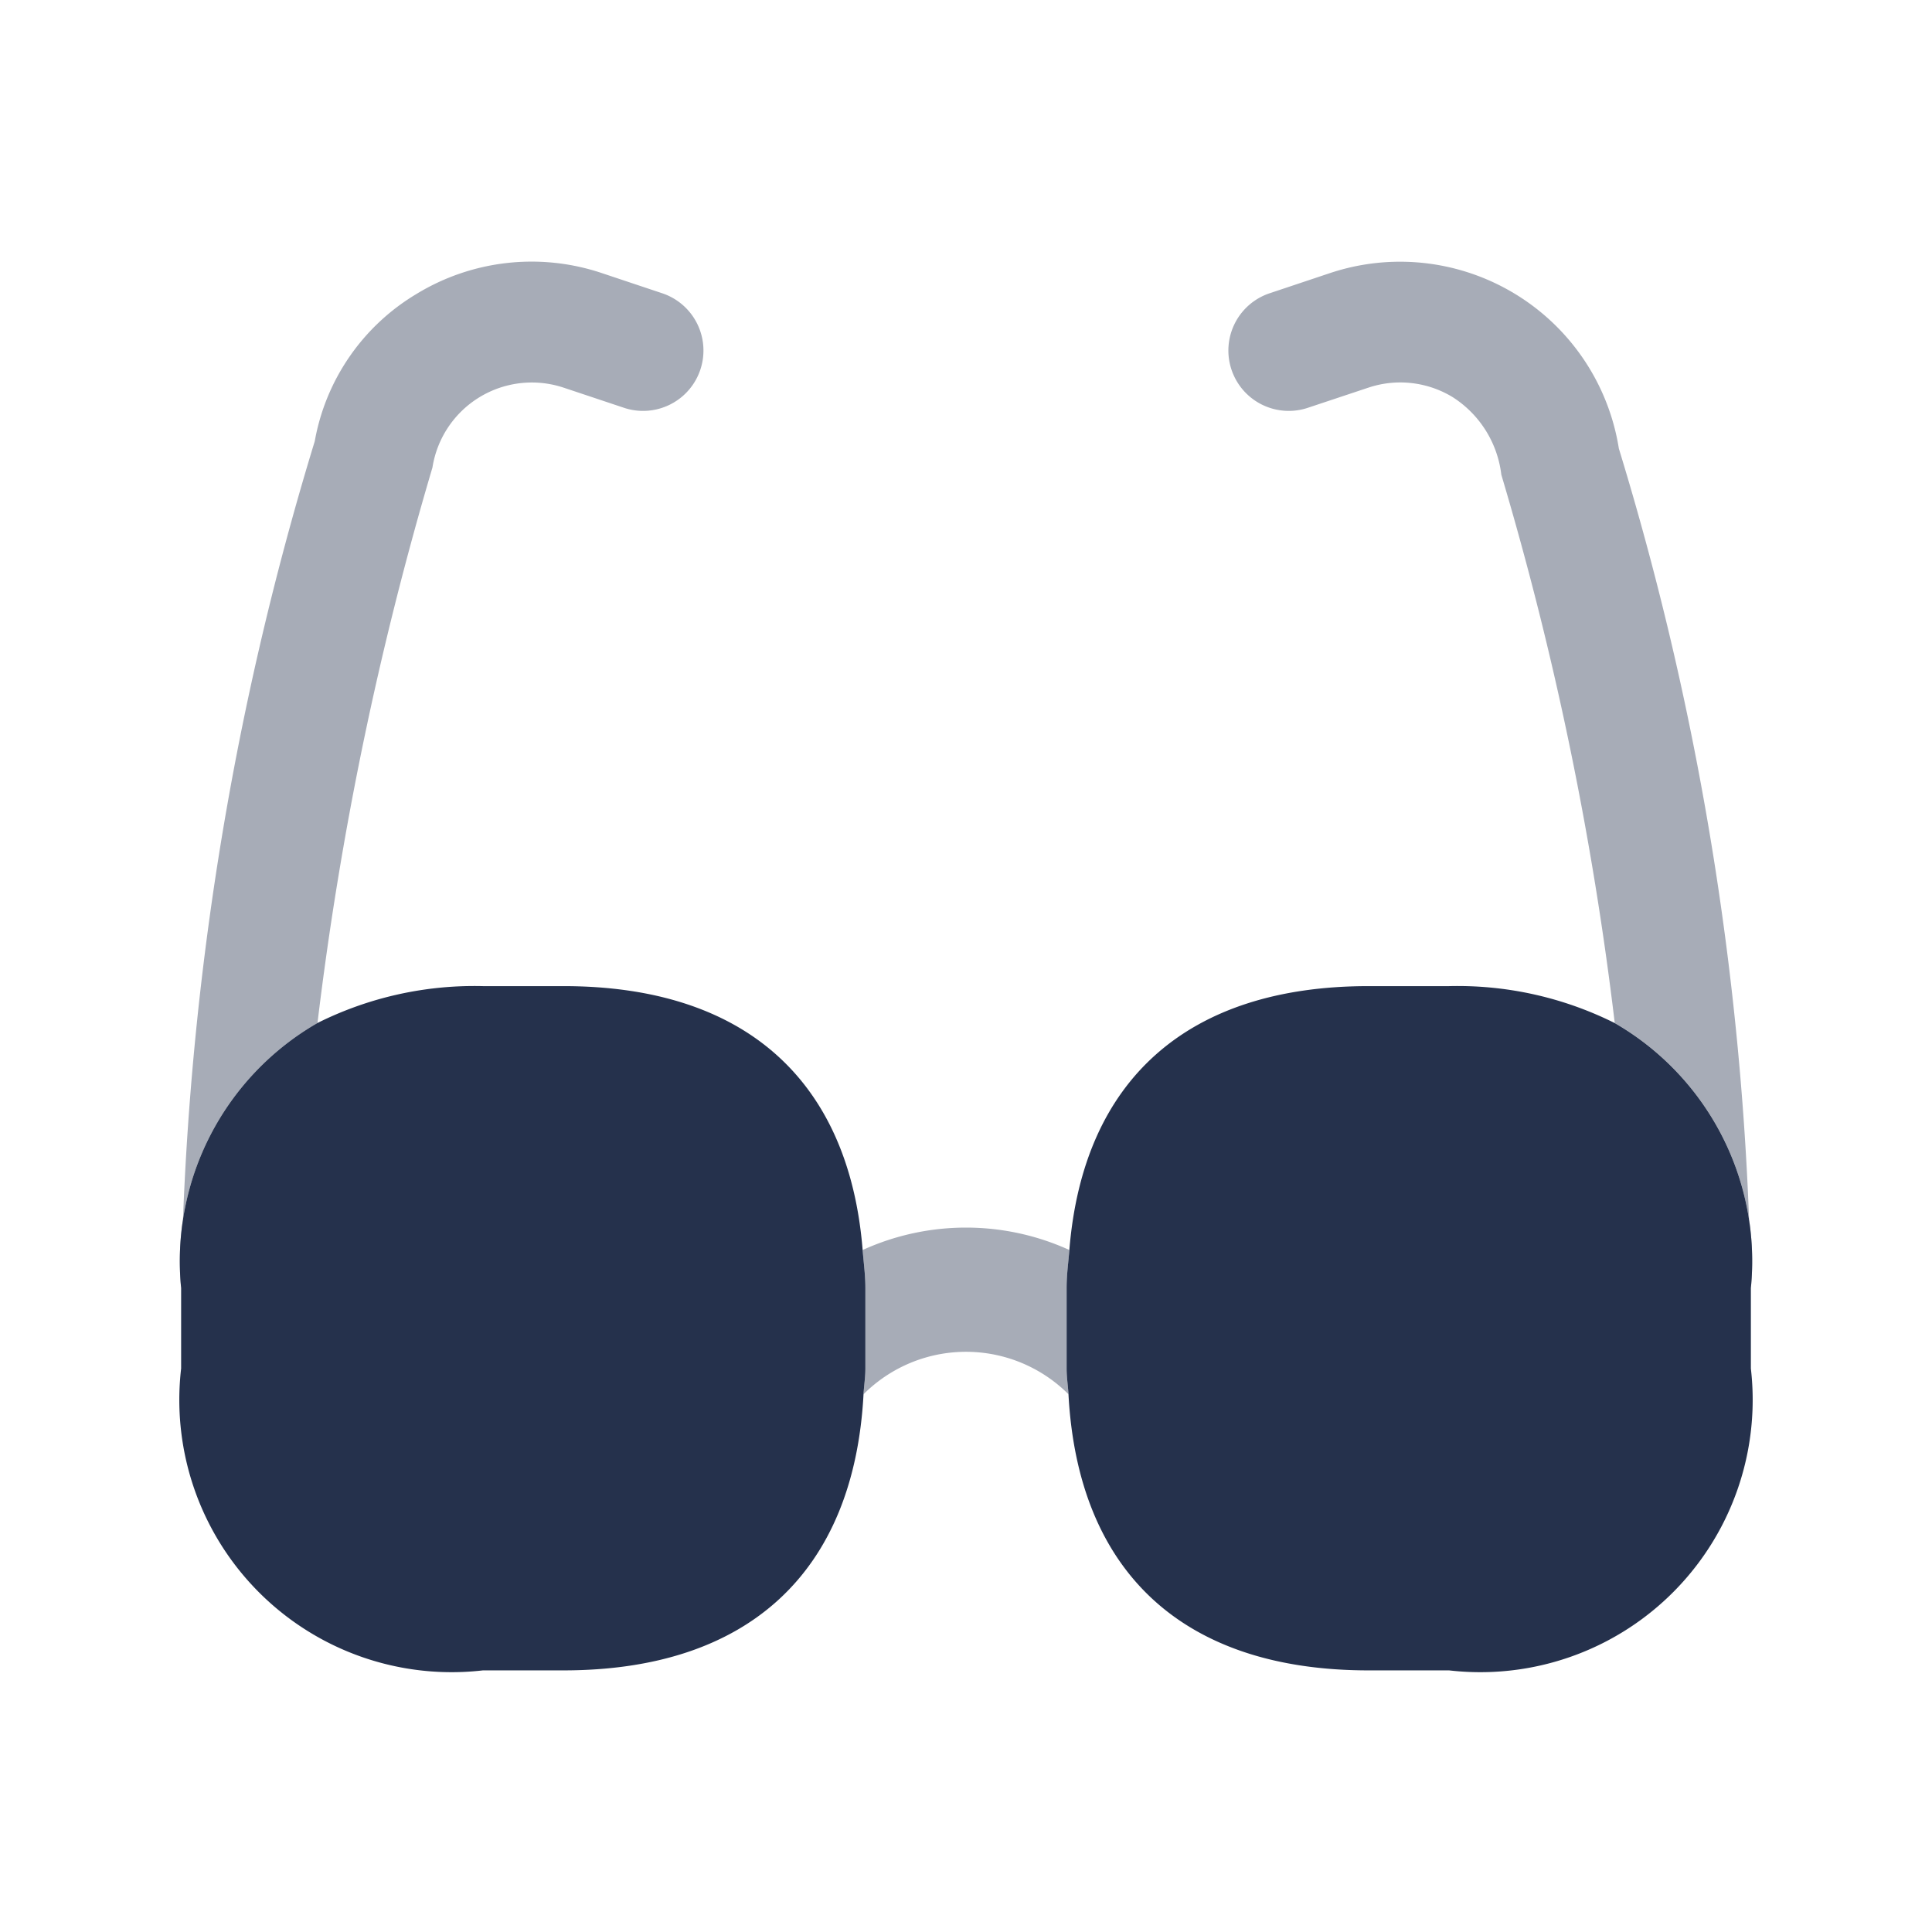 <svg id="Layer" xmlns="http://www.w3.org/2000/svg" viewBox="0 0 24 24">
    <defs>
        <style>.cls-1,.cls-2{fill:#25314c;}.cls-1{opacity:0.4;}</style>
    </defs>
    <g id="glasses">
        <path class="cls-1"     d="M21.75,16A37.508,37.508,0,0,0,20.11,5.572a2.752,2.752,0,0,0-3.587-2.18l-.76.254a.75.75,0,0,0,.474,1.423L17,4.815a1.251,1.251,0,0,1,1.045.118,1.328,1.328,0,0,1,.605.964,40.845,40.845,0,0,1,1.409,6.811A3.415,3.415,0,0,1,21.75,16Z"/>
        <path class="cls-1"     d="M3.944,12.708a41.839,41.839,0,0,1,1.428-6.9A1.25,1.25,0,0,1,7,4.815l.761.254a.75.75,0,0,0,.474-1.423l-.76-.254a2.744,2.744,0,0,0-2.3.259A2.677,2.677,0,0,0,3.91,5.481,37.991,37.991,0,0,0,2.25,16,3.414,3.414,0,0,1,3.944,12.708Z"/>
        <path class="cls-1"     d="M13.25,16c0-.167.022-.315.034-.472a3.1,3.1,0,0,0-2.568,0c.012.157.034.3.034.472v1c0,.113-.017.211-.023.32a1.8,1.8,0,0,1,2.546,0c-.006-.109-.023-.207-.023-.32Z"/>
        <path class="cls-2"     d="M20.057,12.708A4.367,4.367,0,0,0,18,12.25H17c-2.251,0-3.546,1.167-3.716,3.278-.012.157-.034.3-.034.472v1c0,.113.017.211.023.32.118,2.208,1.422,3.43,3.727,3.43h1A3.383,3.383,0,0,0,21.75,17V16A3.415,3.415,0,0,0,20.057,12.708Z"/>
        <path class="cls-2"     d="M10.75,16c0-.167-.022-.315-.034-.472C10.546,13.417,9.251,12.25,7,12.25H6a4.36,4.36,0,0,0-2.056.458A3.414,3.414,0,0,0,2.25,16v1A3.383,3.383,0,0,0,6,20.75H7c2.3,0,3.609-1.222,3.727-3.43.006-.109.023-.207.023-.32Z"/>
    </g>
</svg>